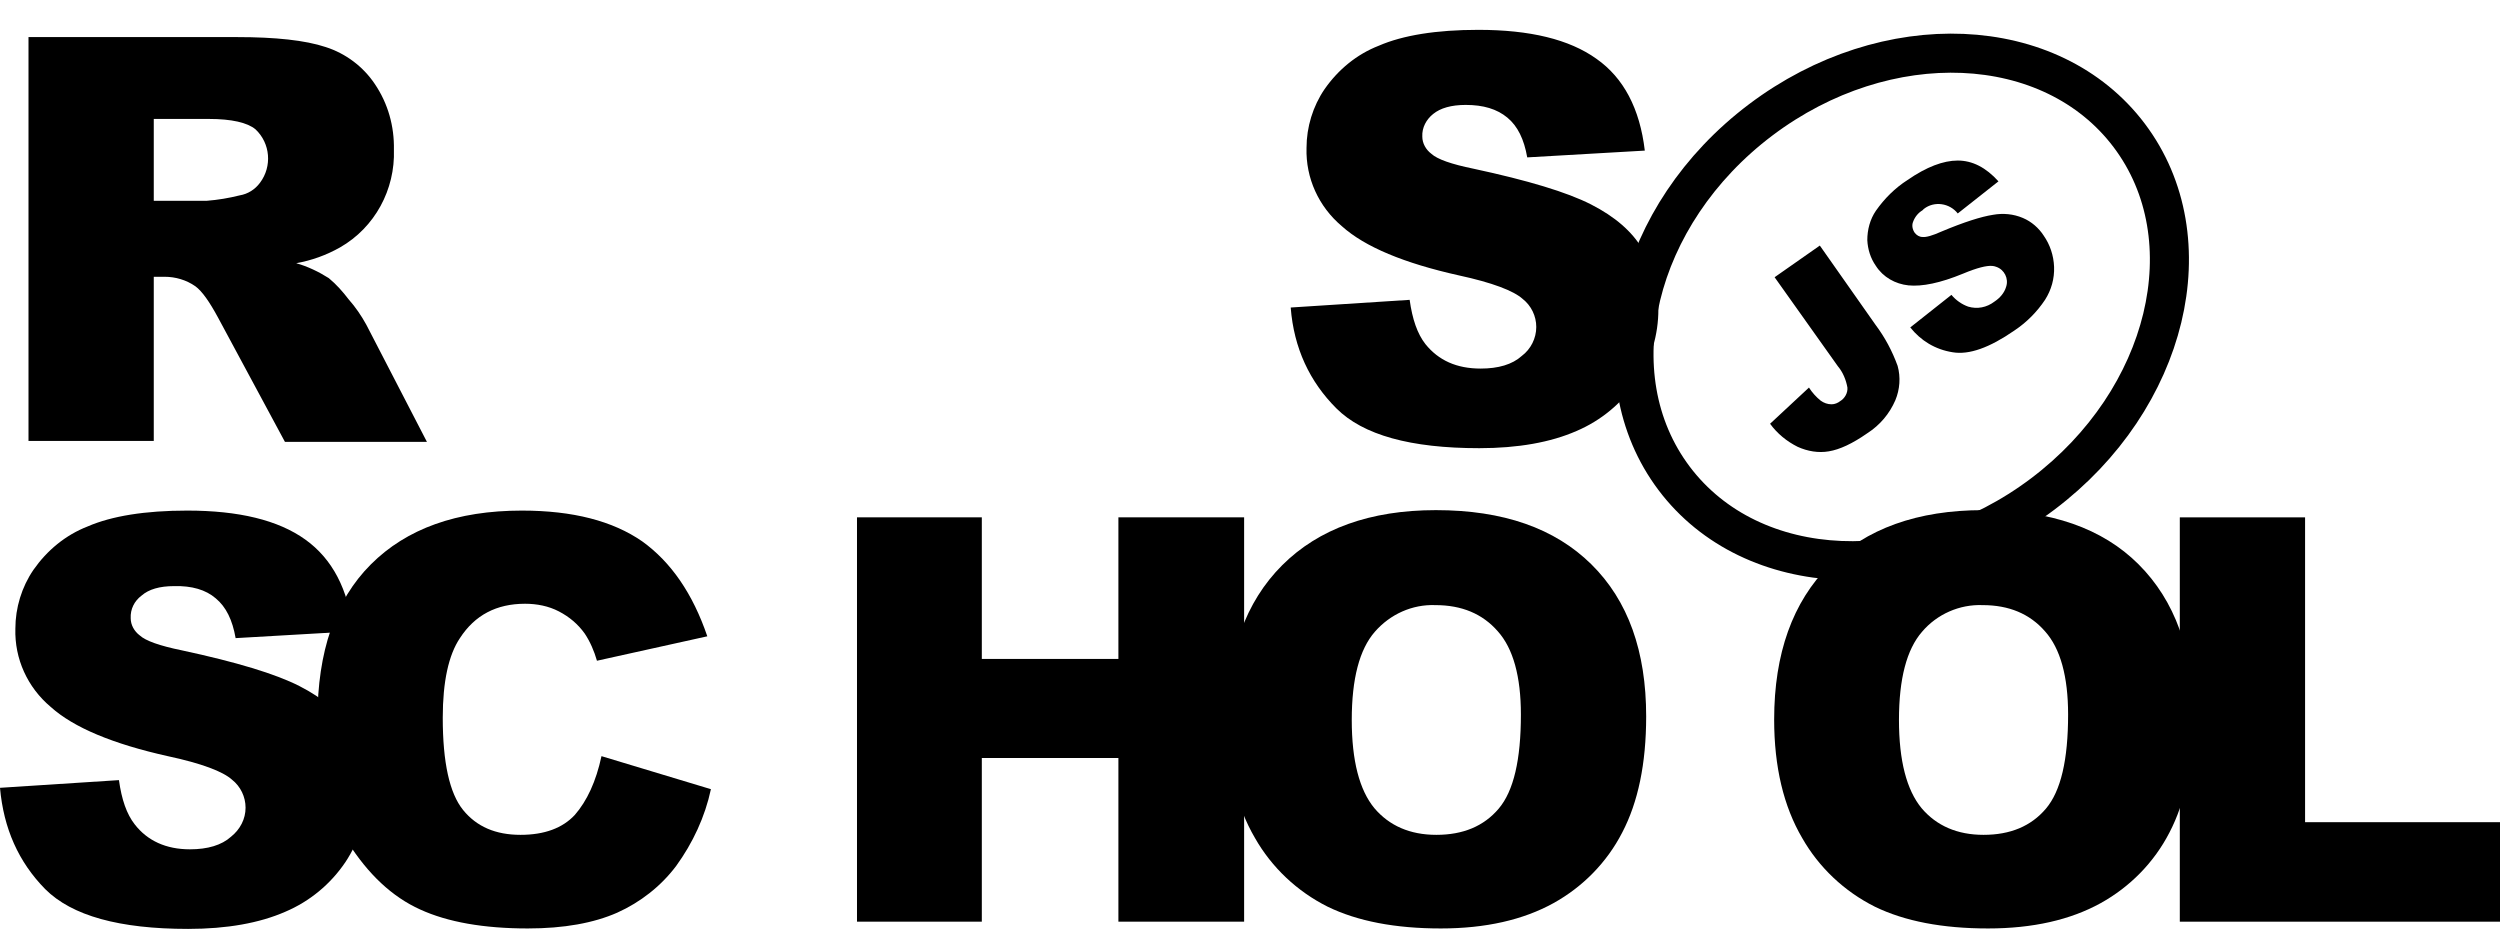 <svg width="128" height="48" viewbox="0 0 128 48" fill="none" xmlns="http://www.w3.org/2000/svg">
<g clip-path="url(#clip0_358_2288)">
<path
d="M66.084 15.745L72.174 15.352C72.313 16.347 72.567 17.088 72.984 17.621C73.656 18.454 74.582 18.871 75.809 18.871C76.712 18.871 77.43 18.663 77.916 18.223C78.379 17.876 78.657 17.32 78.657 16.741C78.657 16.185 78.402 15.653 77.962 15.306C77.499 14.889 76.411 14.472 74.698 14.101C71.896 13.476 69.881 12.643 68.7 11.578C67.519 10.582 66.848 9.123 66.894 7.572C66.894 6.507 67.219 5.441 67.82 4.562C68.515 3.566 69.465 2.779 70.599 2.339C71.826 1.806 73.54 1.528 75.693 1.528C78.333 1.528 80.347 2.015 81.737 3.01C83.126 3.983 83.96 5.557 84.214 7.711L78.194 8.058C78.032 7.132 77.708 6.46 77.175 6.02C76.642 5.58 75.948 5.372 75.045 5.372C74.304 5.372 73.748 5.534 73.378 5.835C73.03 6.113 72.799 6.53 72.822 6.993C72.822 7.34 73.007 7.664 73.285 7.873C73.586 8.151 74.304 8.405 75.439 8.637C78.24 9.239 80.231 9.841 81.459 10.466C82.686 11.091 83.566 11.855 84.098 12.758C84.654 13.685 84.932 14.75 84.909 15.838C84.909 17.135 84.538 18.431 83.797 19.52C83.033 20.654 81.968 21.534 80.718 22.067C79.398 22.645 77.731 22.947 75.74 22.947C72.22 22.947 69.789 22.275 68.423 20.909C67.056 19.543 66.246 17.829 66.084 15.745ZM1.459 22.599V1.899H12.133C14.101 1.899 15.63 2.061 16.672 2.408C17.69 2.732 18.593 3.404 19.195 4.307C19.867 5.303 20.191 6.46 20.168 7.664C20.237 9.702 19.195 11.647 17.412 12.666C16.718 13.059 15.954 13.337 15.166 13.476C15.745 13.638 16.324 13.916 16.834 14.24C17.227 14.565 17.551 14.935 17.852 15.329C18.2 15.722 18.501 16.162 18.755 16.625L21.858 22.622H14.588L11.161 16.255C10.721 15.444 10.35 14.912 10.003 14.657C9.54 14.333 8.984 14.171 8.428 14.171H7.873V22.576H1.459V22.599ZM7.873 10.281H10.582C11.161 10.235 11.716 10.142 12.272 10.003C12.689 9.934 13.059 9.702 13.314 9.355C13.939 8.521 13.847 7.34 13.082 6.622C12.666 6.275 11.855 6.09 10.697 6.09H7.873V10.281ZM0 40.336L6.09 39.942C6.229 40.938 6.483 41.679 6.9 42.211C7.548 43.045 8.498 43.485 9.725 43.485C10.628 43.485 11.346 43.276 11.832 42.837C12.295 42.466 12.573 41.934 12.573 41.355C12.573 40.799 12.318 40.266 11.878 39.919C11.415 39.502 10.327 39.086 8.59 38.715C5.789 38.09 3.774 37.256 2.593 36.191C1.412 35.196 0.741 33.737 0.787 32.185C0.787 31.12 1.111 30.055 1.713 29.175C2.408 28.18 3.357 27.392 4.492 26.952C5.719 26.42 7.433 26.142 9.586 26.142C12.226 26.142 14.24 26.628 15.63 27.624C17.019 28.619 17.829 30.171 18.084 32.324L12.064 32.672C11.902 31.745 11.577 31.074 11.045 30.634C10.536 30.194 9.818 29.986 8.915 30.009C8.174 30.009 7.618 30.171 7.247 30.495C6.877 30.773 6.669 31.19 6.692 31.653C6.692 32 6.877 32.324 7.155 32.533C7.456 32.81 8.174 33.065 9.308 33.297C12.11 33.899 14.101 34.501 15.329 35.126C16.556 35.751 17.436 36.515 17.968 37.418C18.524 38.344 18.802 39.41 18.802 40.475C18.802 41.772 18.408 43.045 17.69 44.133C16.926 45.268 15.861 46.148 14.611 46.68C13.291 47.259 11.624 47.56 9.632 47.56C6.113 47.56 3.682 46.889 2.315 45.523C0.949 44.133 0.185 42.42 0 40.336H0Z"
fill="currentColor" />
<path
d="M30.796 38.715L36.399 40.406C36.098 41.818 35.473 43.161 34.616 44.342C33.829 45.384 32.787 46.194 31.606 46.727C30.402 47.259 28.874 47.537 27.022 47.537C24.776 47.537 22.923 47.213 21.511 46.565C20.075 45.916 18.848 44.759 17.806 43.115C16.764 41.471 16.255 39.364 16.255 36.793C16.255 33.366 17.158 30.727 18.987 28.898C20.816 27.068 23.386 26.142 26.721 26.142C29.337 26.142 31.375 26.675 32.88 27.717C34.362 28.782 35.473 30.403 36.214 32.579L30.564 33.83C30.425 33.343 30.217 32.857 29.939 32.44C29.592 31.954 29.152 31.584 28.619 31.306C28.087 31.028 27.485 30.912 26.883 30.912C25.424 30.912 24.312 31.491 23.548 32.672C22.97 33.529 22.669 34.895 22.669 36.747C22.669 39.039 23.016 40.614 23.71 41.471C24.405 42.327 25.378 42.744 26.651 42.744C27.878 42.744 28.805 42.397 29.43 41.725C30.055 41.008 30.518 40.012 30.796 38.715ZM43.878 26.489H50.269V33.737H57.262V26.489H63.699V47.19H57.262V38.808H50.269V47.19H43.878V26.489Z"
fill="currentColor" />
<path
d="M62.819 36.84C62.819 33.459 63.768 30.82 65.644 28.944C67.519 27.069 70.159 26.119 73.517 26.119C76.967 26.119 79.606 27.045 81.482 28.898C83.357 30.75 84.284 33.343 84.284 36.678C84.284 39.109 83.867 41.077 83.056 42.629C82.269 44.157 81.042 45.407 79.537 46.241C77.986 47.097 76.064 47.537 73.771 47.537C71.433 47.537 69.511 47.167 67.983 46.426C66.408 45.639 65.111 44.411 64.255 42.906C63.305 41.286 62.819 39.271 62.819 36.84ZM69.21 36.863C69.21 38.947 69.603 40.452 70.368 41.378C71.132 42.281 72.197 42.744 73.54 42.744C74.906 42.744 75.971 42.304 76.735 41.401C77.499 40.498 77.87 38.901 77.87 36.585C77.87 34.64 77.476 33.205 76.689 32.325C75.902 31.422 74.837 30.982 73.493 30.982C72.313 30.935 71.178 31.445 70.391 32.348C69.603 33.251 69.21 34.756 69.21 36.863ZM90.837 36.84C90.837 33.459 91.786 30.82 93.661 28.944C95.537 27.069 98.177 26.119 101.534 26.119C104.984 26.119 107.647 27.045 109.499 28.898C111.352 30.75 112.301 33.343 112.301 36.678C112.301 39.109 111.884 41.077 111.074 42.629C110.287 44.157 109.059 45.407 107.554 46.241C106.003 47.097 104.081 47.537 101.789 47.537C99.45 47.537 97.528 47.167 96 46.426C94.425 45.639 93.129 44.411 92.272 42.906C91.323 41.286 90.837 39.271 90.837 36.84ZM97.227 36.863C97.227 38.947 97.621 40.452 98.385 41.378C99.149 42.281 100.214 42.744 101.557 42.744C102.923 42.744 103.988 42.304 104.753 41.401C105.517 40.498 105.887 38.901 105.887 36.585C105.887 34.64 105.493 33.205 104.706 32.325C103.919 31.422 102.854 30.982 101.511 30.982C100.33 30.935 99.172 31.445 98.408 32.348C97.621 33.251 97.227 34.756 97.227 36.863Z"
fill="currentColor" />
<path d="M111.629 26.489H118.02V42.096H128V47.19H111.606V26.489H111.629Z" fill="currentColor" />
<path
d="M104.586 25.295C111.02 20.446 113.004 12.227 109.017 6.936C105.03 1.646 96.583 1.288 90.149 6.137C83.715 10.985 81.731 19.205 85.717 24.495C89.704 29.785 98.151 30.143 104.586 25.295Z"
stroke="currentColor" stroke-width="2" stroke-miterlimit="10" />
<path
d="M90.86 14.194L93.175 12.573L96.023 16.625C96.509 17.273 96.88 17.968 97.158 18.732C97.32 19.311 97.273 19.936 97.042 20.492C96.741 21.186 96.255 21.765 95.606 22.182C94.842 22.715 94.194 23.016 93.638 23.108C93.106 23.201 92.55 23.108 92.04 22.877C91.485 22.599 90.999 22.205 90.628 21.696L92.619 19.843C92.781 20.098 92.99 20.33 93.221 20.515C93.383 20.631 93.569 20.7 93.777 20.7C93.939 20.7 94.101 20.631 94.217 20.538C94.449 20.399 94.611 20.121 94.588 19.843C94.518 19.45 94.356 19.056 94.101 18.755L90.86 14.194ZM97.806 16.764L99.913 15.097C100.145 15.375 100.446 15.583 100.77 15.699C101.233 15.838 101.719 15.745 102.113 15.444C102.391 15.259 102.622 15.004 102.715 14.68C102.854 14.263 102.622 13.8 102.205 13.661C102.136 13.638 102.067 13.615 101.997 13.615C101.719 13.592 101.233 13.707 100.515 14.008C99.334 14.495 98.408 14.68 97.713 14.611C97.042 14.541 96.417 14.194 96.046 13.615C95.768 13.221 95.629 12.758 95.606 12.295C95.606 11.762 95.745 11.23 96.046 10.79C96.486 10.165 97.019 9.632 97.667 9.215C98.64 8.544 99.496 8.22 100.237 8.22C100.978 8.22 101.673 8.567 102.321 9.285L100.237 10.929C99.82 10.396 99.033 10.28 98.501 10.697L98.431 10.767C98.2 10.906 98.038 11.114 97.945 11.369C97.876 11.554 97.922 11.762 98.038 11.925C98.13 12.04 98.269 12.133 98.431 12.133C98.617 12.156 98.941 12.063 99.404 11.855C100.561 11.369 101.441 11.091 102.043 10.998C102.553 10.906 103.085 10.952 103.572 11.16C104.012 11.346 104.382 11.67 104.637 12.063C104.961 12.527 105.146 13.082 105.169 13.661C105.192 14.263 105.03 14.842 104.706 15.351C104.289 15.977 103.757 16.509 103.132 16.926C101.858 17.806 100.816 18.176 99.983 18.037C99.08 17.898 98.339 17.435 97.806 16.764Z"
fill="currentColor" />
</g>
<defs>
<clippath id="clip0_358_2288">
<rect width="128" height="47.537" fill="currentColor" />
</clippath>
</defs>
</svg>